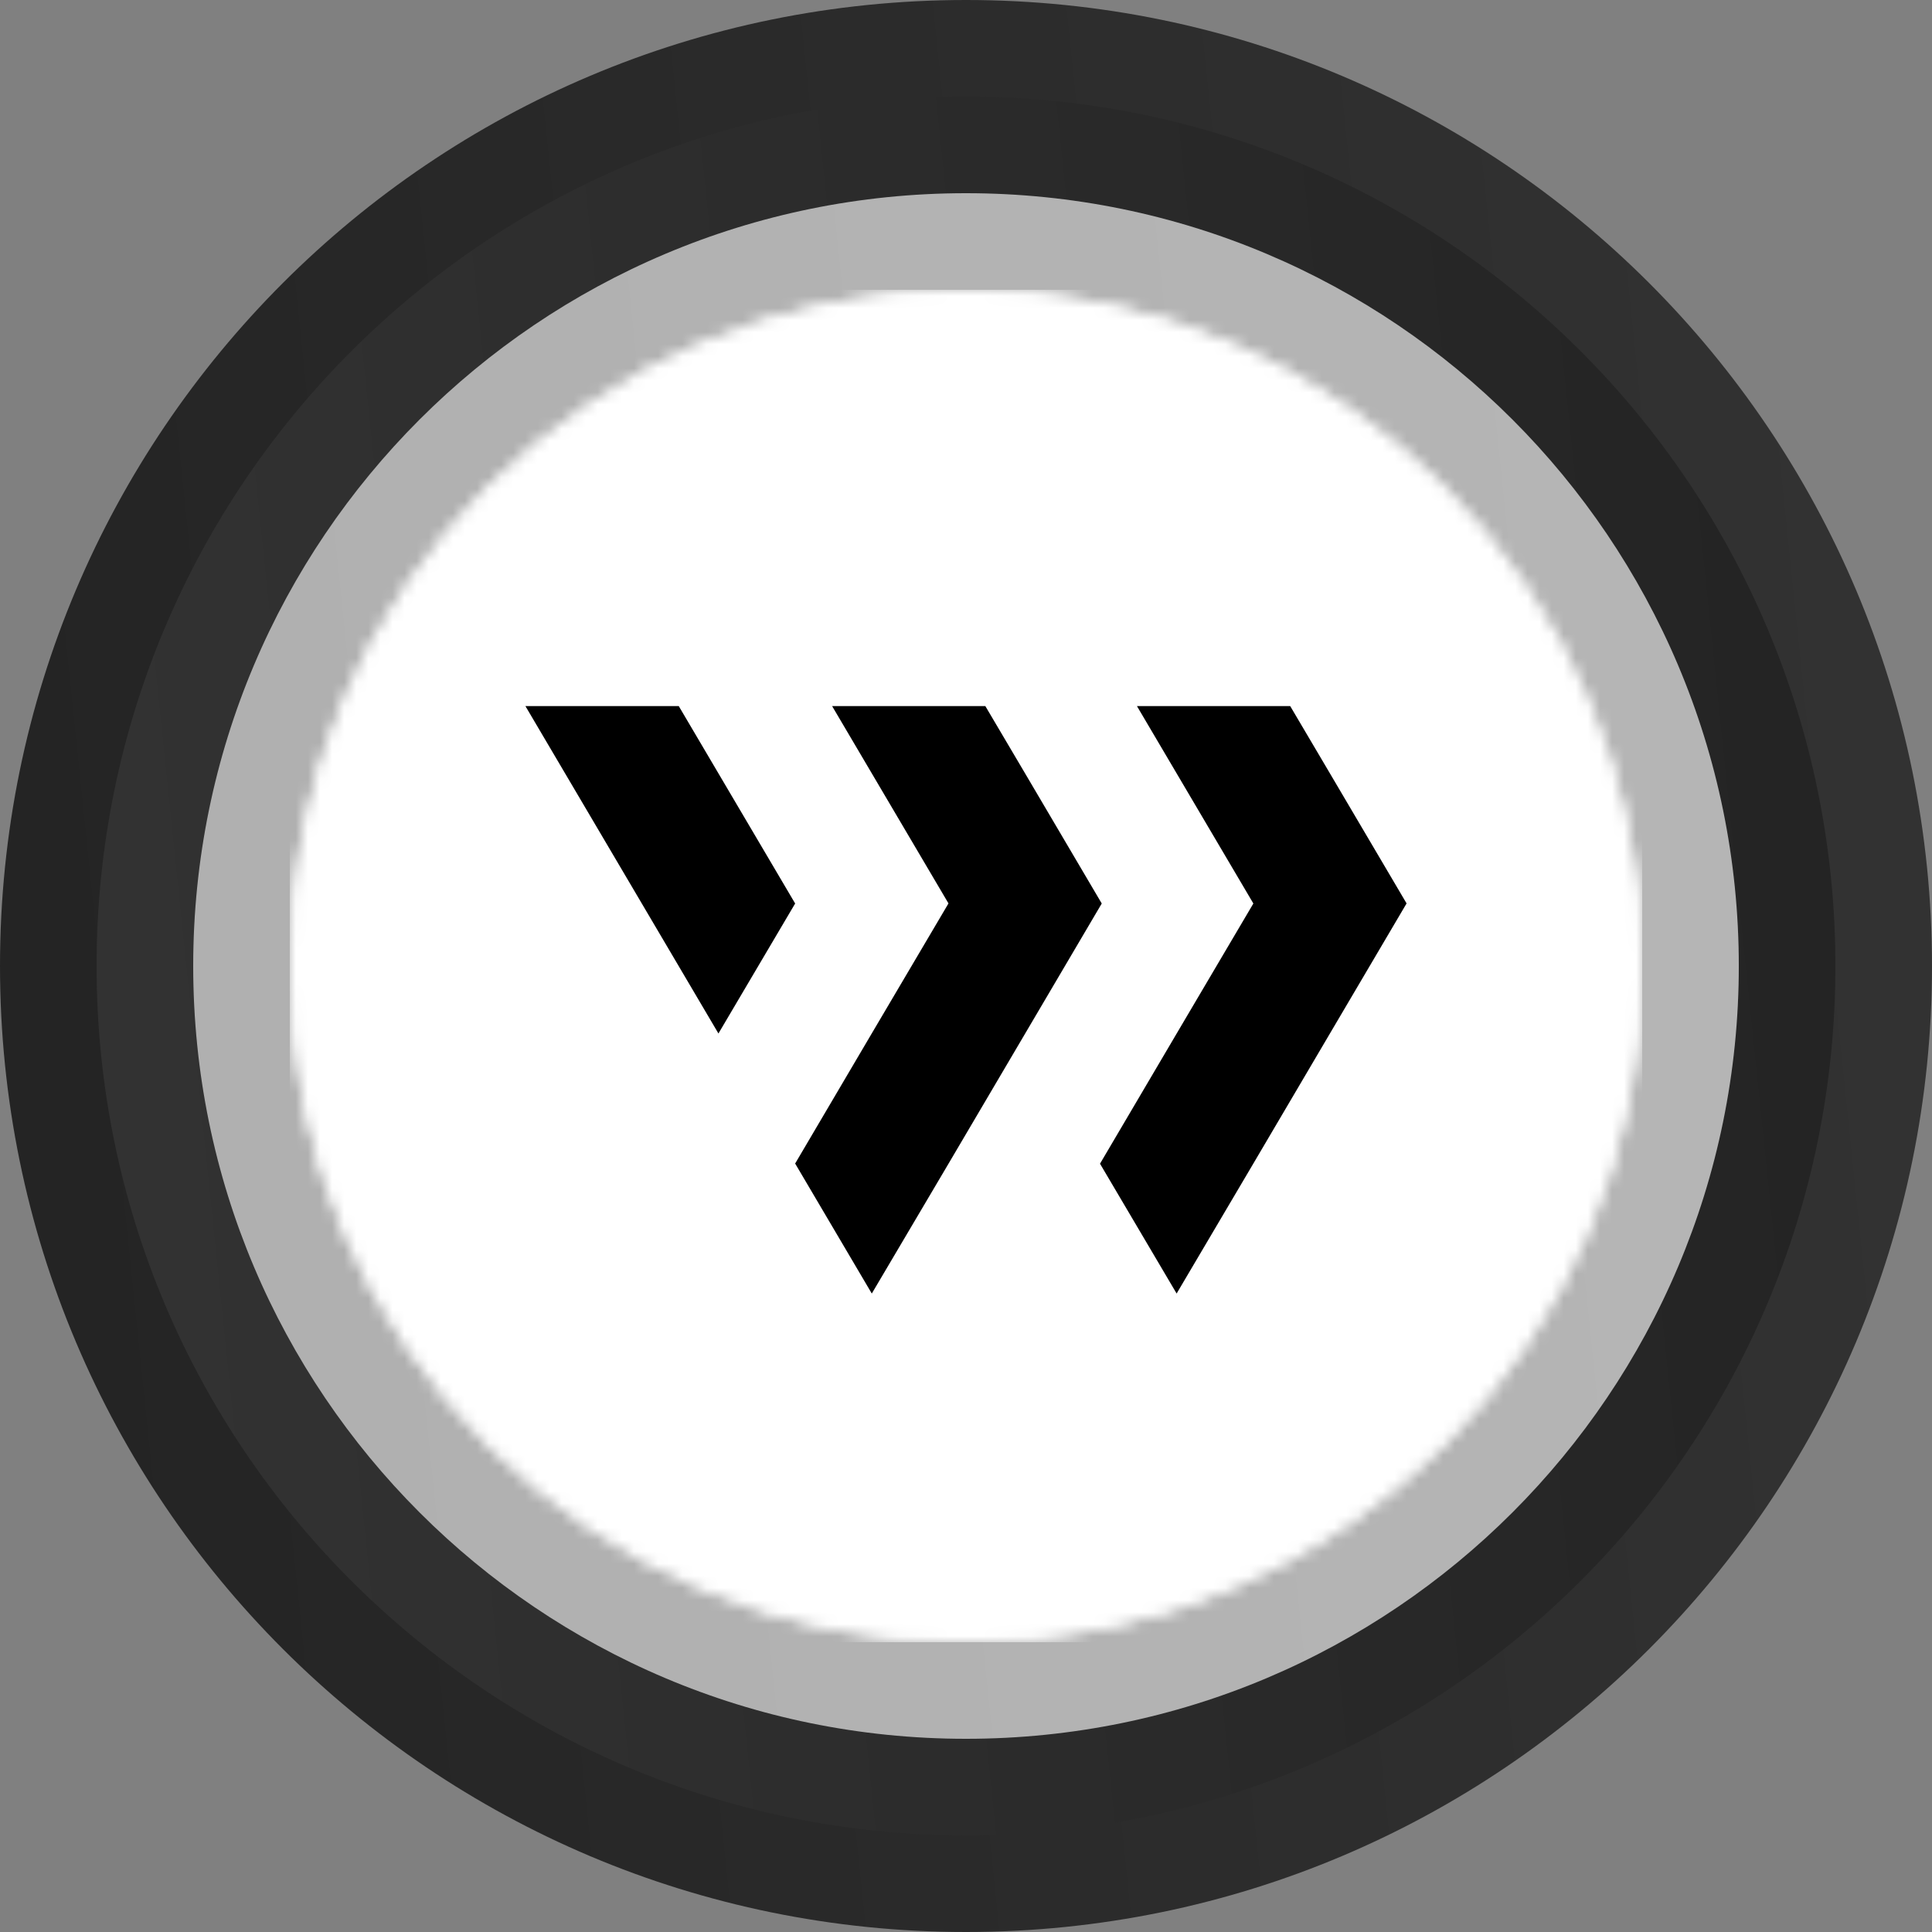 <svg width="160" height="160" viewBox="0 0 160 160" fill="none" xmlns="http://www.w3.org/2000/svg">
<rect x="0" y="0" width="160" height="160" fill="#808080" stroke="none"/>
<path d="M160 80C160 35.816 124.183 0 79.999 0C35.817 0 0 35.816 0 80C0 124.181 35.817 160 79.999 160C124.183 160 160 124.181 160 80Z" fill="url(#paint0_linear_1043_21641)"/>
<path d="M8 80C8 119.765 40.237 152 80.002 152C119.767 152 152 119.765 152 80C152 40.235 119.767 8 80.002 8C40.237 8 8 40.235 8 80Z" fill="url(#paint1_linear_1043_21641)"/>
<path d="M144 80C144 44.653 115.347 16 79.999 16C44.653 16 16 44.653 16 80C16 115.345 44.653 144 79.999 144C115.347 144 144 115.345 144 80Z" fill="url(#paint2_linear_1043_21641)"/>
<path d="M144 80C144 44.653 115.347 16 79.999 16C44.653 16 16 44.653 16 80C16 115.345 44.653 144 79.999 144C115.347 144 144 115.345 144 80Z" fill="white" fill-opacity="0.64"/>
<mask id="mask0_1043_21641" style="mask-type:alpha" maskUnits="userSpaceOnUse" x="24" y="24" width="112" height="112">
<path d="M136 80C136 49.073 110.927 24 79.999 24C49.073 24 24 49.073 24 80C24 110.927 49.073 136 79.999 136C110.927 136 136 110.927 136 80Z" fill="url(#paint3_linear_1043_21641)"/>
<path d="M136 80C136 49.073 110.927 24 79.999 24C49.073 24 24 49.073 24 80C24 110.927 49.073 136 79.999 136C110.927 136 136 110.927 136 80Z" fill="white"/>
</mask>
<g mask="url(#mask0_1043_21641)">
<g clip-path="url(#clip0_1043_21641)">
<rect width="112" height="112" transform="translate(24 24)" fill="white"/>
<path d="M80 136C110.928 136 136 110.928 136 80C136 49.072 110.928 24 80 24C49.072 24 24 49.072 24 80C24 110.928 49.072 136 80 136Z" fill="white"/>
<path d="M91.242 74.824L84.897 85.598L78.551 96.373L72.198 107.125L65.851 96.359L72.196 85.584L78.549 74.817L68.912 58.475H81.601L84.897 64.055L91.242 74.824ZM56.212 58.475H43.513L59.498 85.59L65.851 74.824L56.212 58.475ZM110.143 64.055L106.849 58.475H94.157L103.798 74.824L97.443 85.598L91.098 96.373L97.443 107.125L103.798 96.359L110.143 85.584L116.487 74.817L110.143 64.055Z" fill="black"/>
</g>
</g>
<defs>
<linearGradient id="paint0_linear_1043_21641" x1="160" y1="-0.001" x2="-14.711" y2="18.113" gradientUnits="userSpaceOnUse">
<stop stop-color="#333333"/>
<stop offset="1" stop-color="#232323"/>
</linearGradient>
<linearGradient id="paint1_linear_1043_21641" x1="8.001" y1="152.001" x2="165.24" y2="135.698" gradientUnits="userSpaceOnUse">
<stop stop-color="#333333"/>
<stop offset="1" stop-color="#232323"/>
</linearGradient>
<linearGradient id="paint2_linear_1043_21641" x1="144" y1="15.999" x2="4.231" y2="30.49" gradientUnits="userSpaceOnUse">
<stop stop-color="#333333"/>
<stop offset="1" stop-color="#232323"/>
</linearGradient>
<linearGradient id="paint3_linear_1043_21641" x1="30.588" y1="36.353" x2="126.941" y2="122.824" gradientUnits="userSpaceOnUse">
<stop stop-color="#00E599"/>
<stop offset="1" stop-color="#00AF92"/>
</linearGradient>
<clipPath id="clip0_1043_21641">
<rect width="112" height="112" fill="white" transform="translate(24 24)"/>
</clipPath>
</defs>
</svg>
